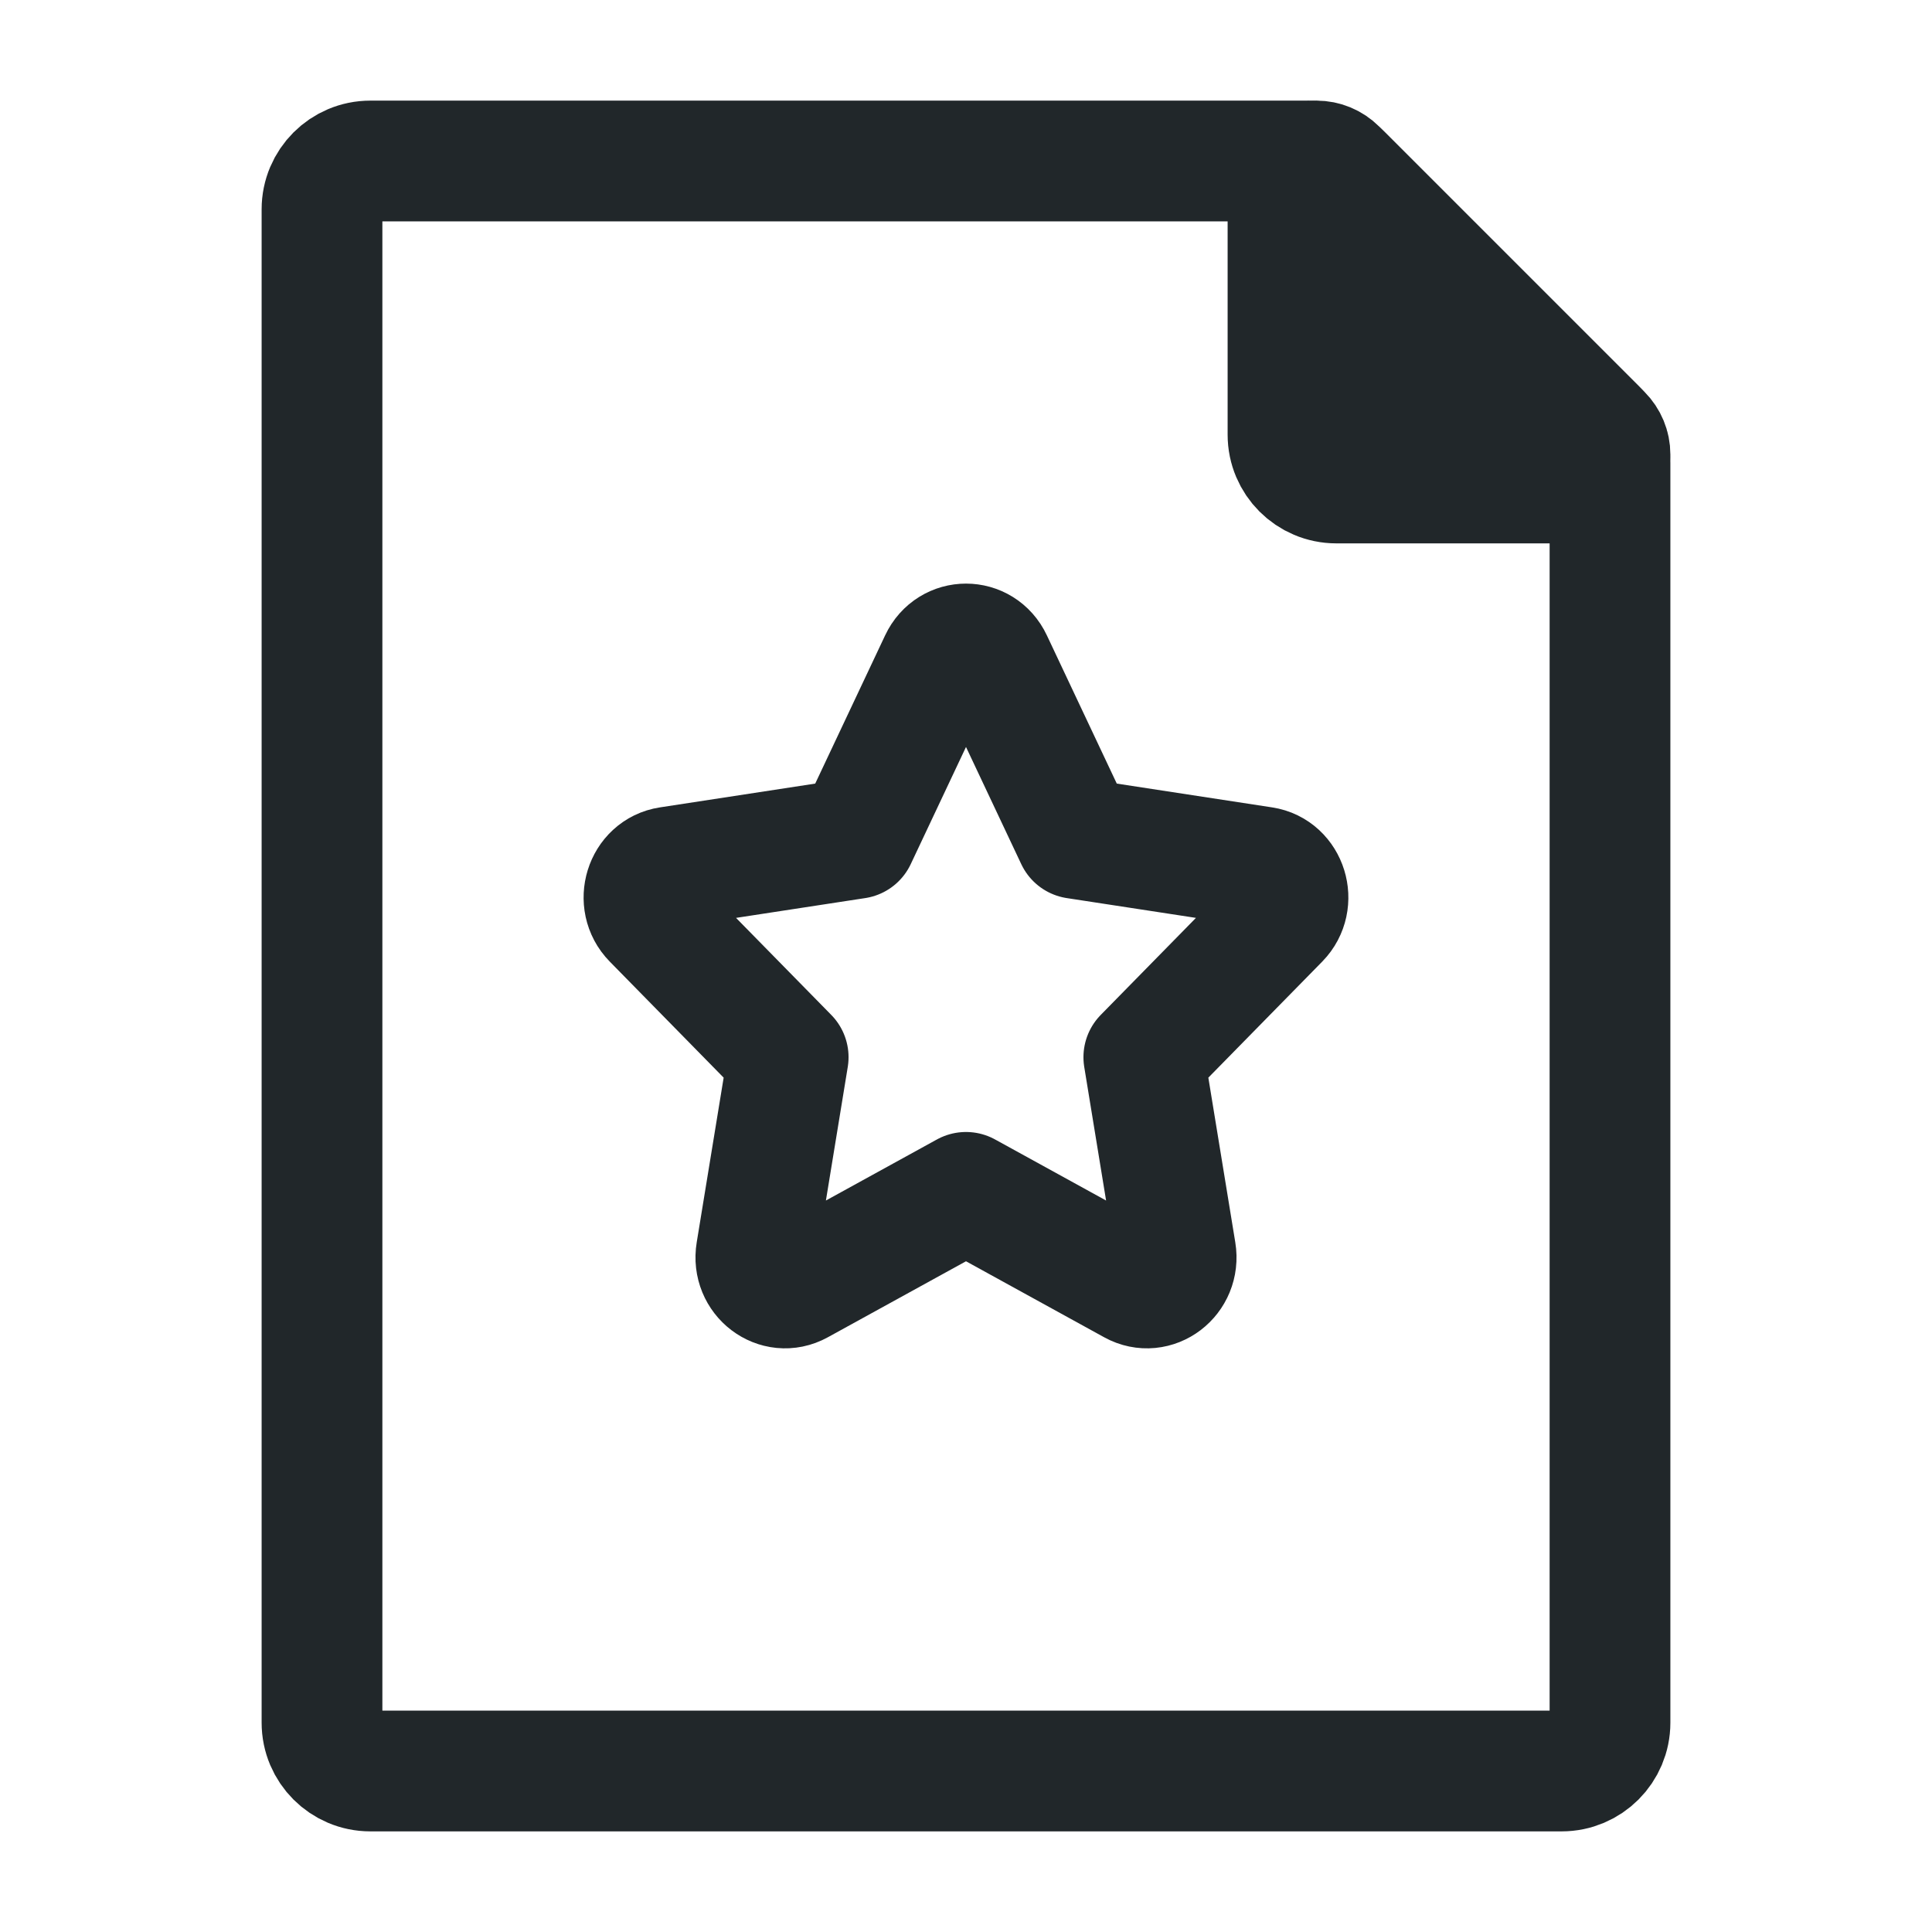 <svg width="24" height="24" viewBox="0 0 24 24" fill="none" xmlns="http://www.w3.org/2000/svg">
<path d="M4 21.4V2.6C4 2.269 4.269 2 4.6 2H16.252C16.411 2 16.563 2.063 16.676 2.176L19.824 5.324C19.937 5.437 20 5.589 20 5.749V21.4C20 21.731 19.731 22 19.4 22H4.6C4.269 22 4 21.731 4 21.4Z" stroke="#21272A" stroke-width="1.5" stroke-linecap="round" stroke-linejoin="round"/>
<path d="M16 5.4V2.354C16 2.158 16.158 2 16.354 2C16.447 2 16.537 2.037 16.604 2.104L19.896 5.396C19.963 5.463 20 5.553 20 5.646C20 5.842 19.842 6 19.646 6H16.6C16.269 6 16 5.731 16 5.4Z" fill="#21272A" stroke="#21272A" stroke-width="1.5" stroke-linecap="round" stroke-linejoin="round"/>
<path d="M10.635 10.415L11.674 8.212C11.807 7.929 12.193 7.929 12.326 8.212L13.365 10.415L15.689 10.771C15.987 10.816 16.105 11.2 15.89 11.42L14.209 13.133L14.605 15.554C14.656 15.865 14.345 16.102 14.078 15.955L12 14.812L9.922 15.955C9.655 16.102 9.344 15.865 9.395 15.554L9.791 13.133L8.11 11.42C7.894 11.2 8.013 10.816 8.311 10.771L10.635 10.415Z" stroke="#21272A" stroke-width="1.5" stroke-linecap="round" stroke-linejoin="round"/>
</svg>
